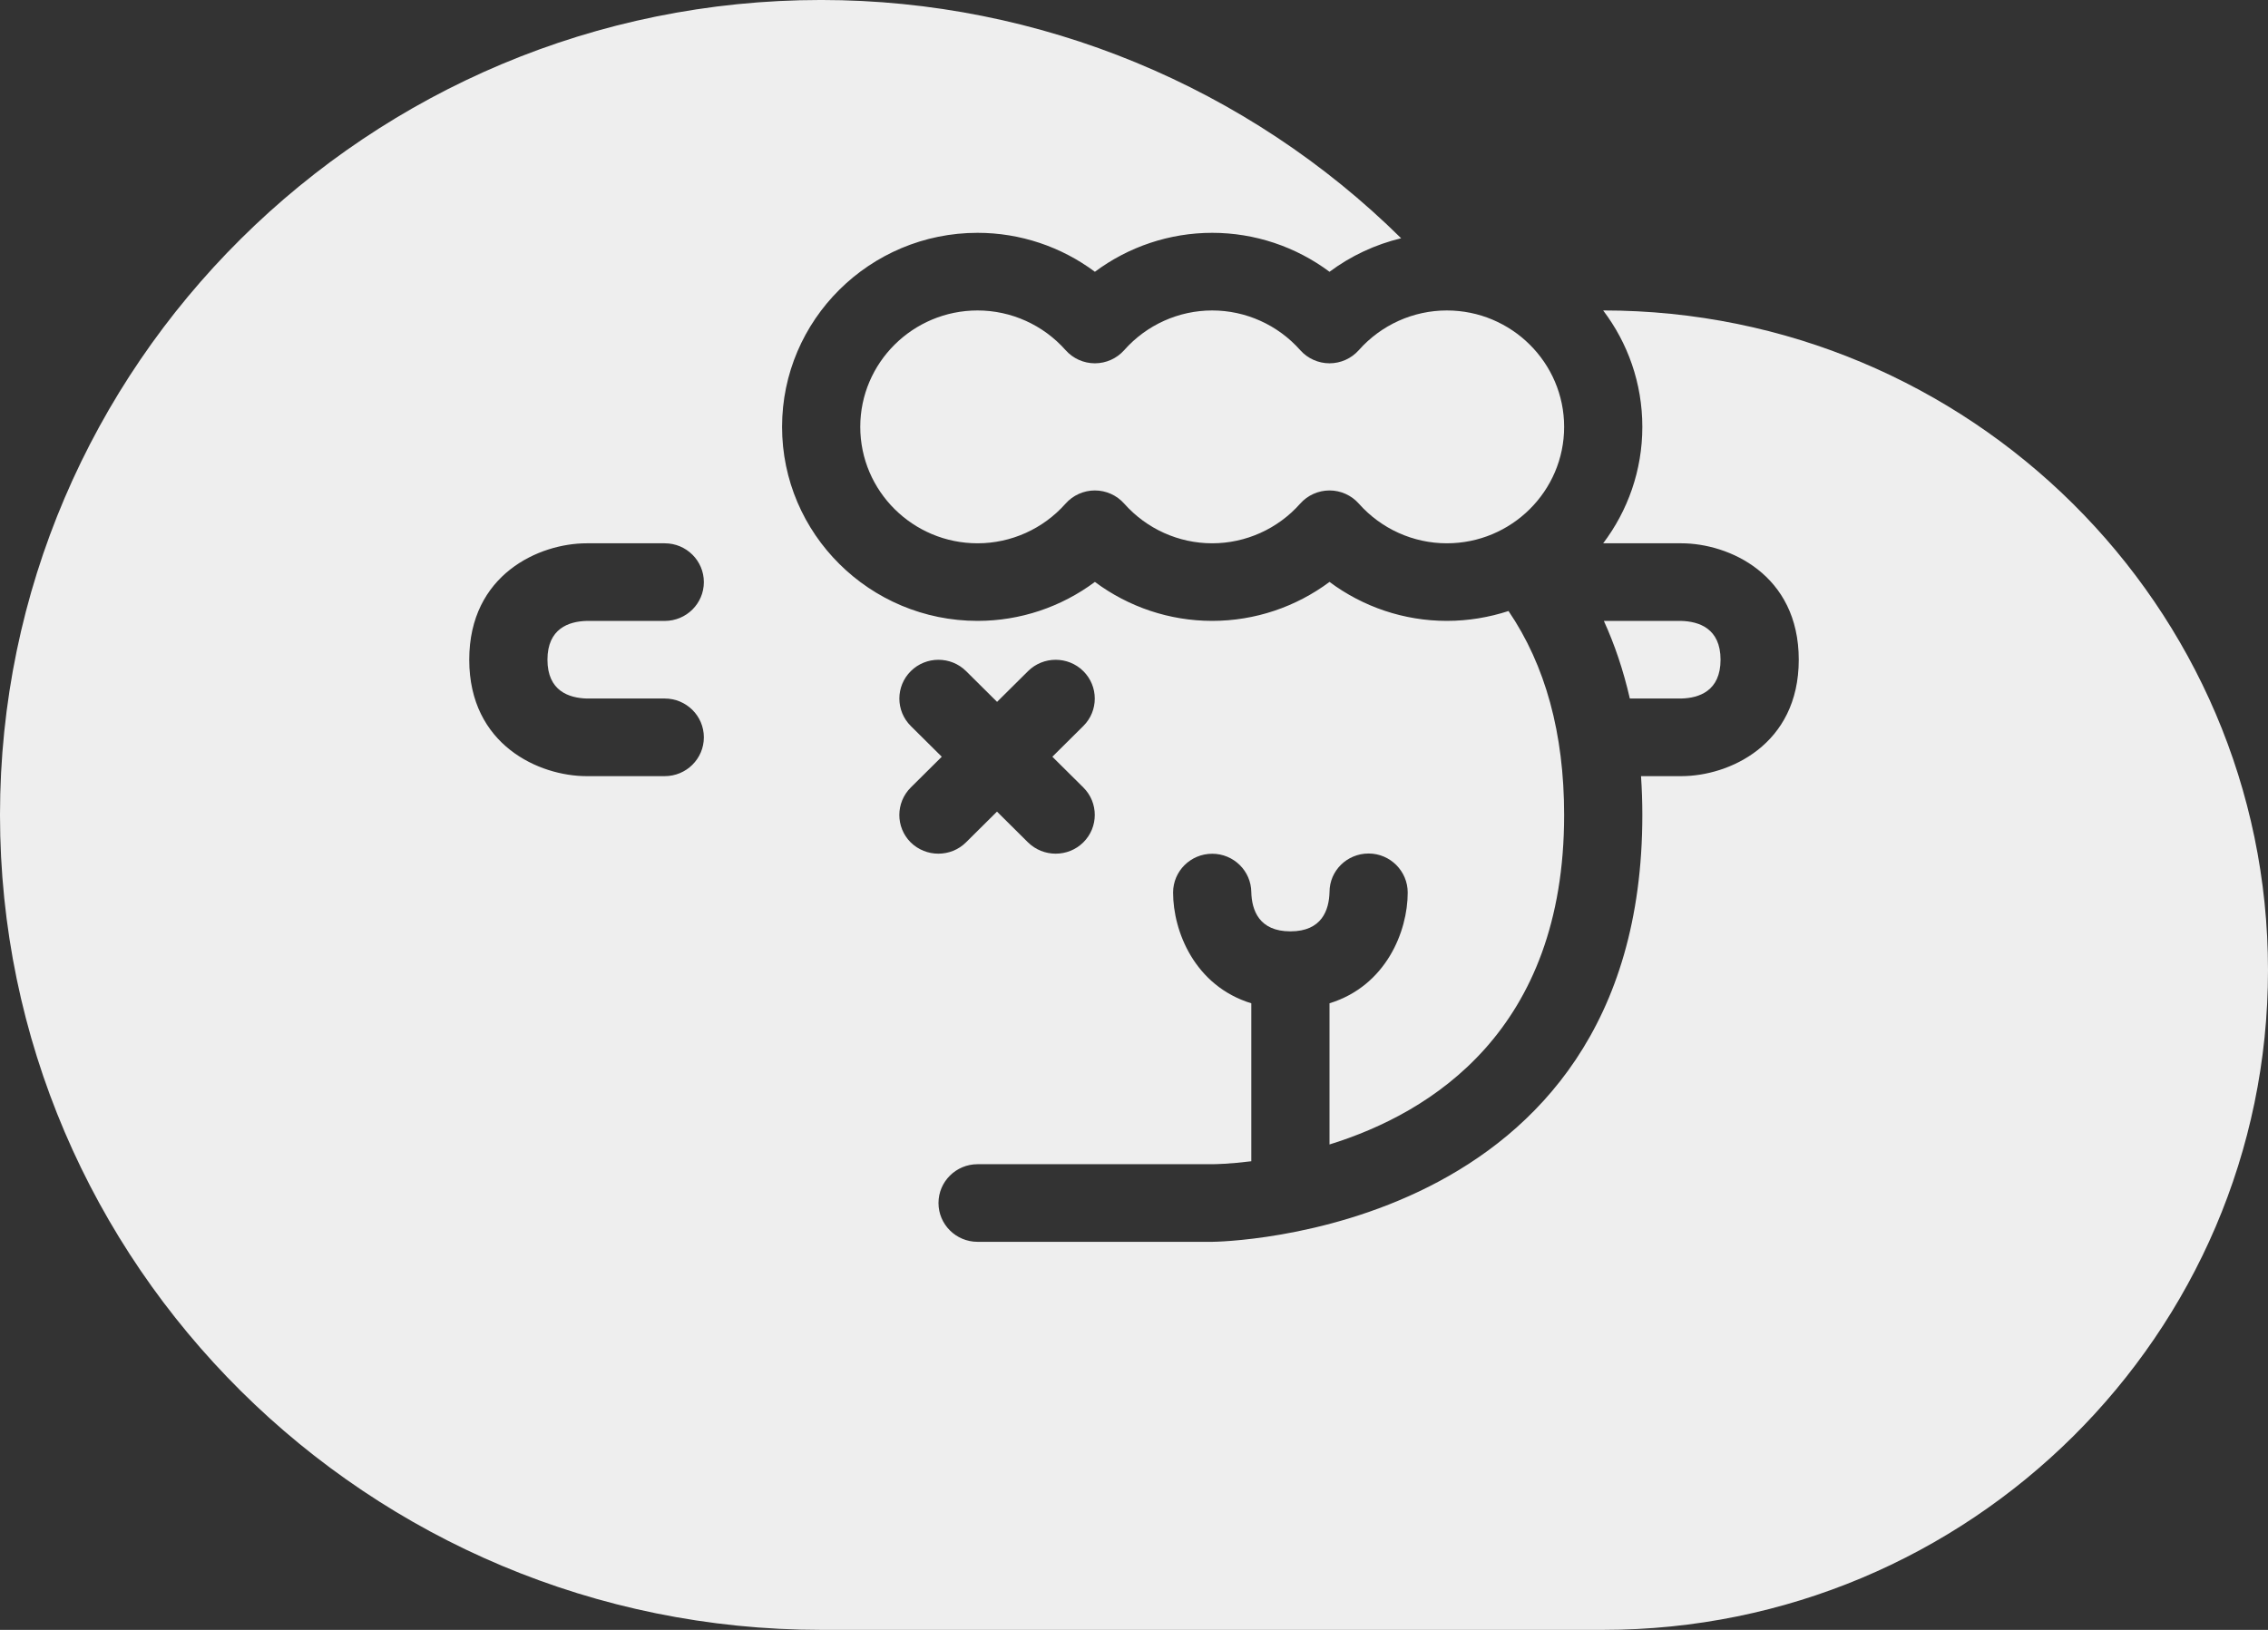 <svg fill="none" height="138" viewBox="0 0 192 138" width="192" xmlns="http://www.w3.org/2000/svg"><rect x="0" y="0" width="192" height="138" fill="#333333" stroke="none"/><g fill="#eee"><path d="m115.034 29.644c-.629.71-1.536 1.117-2.482 1.117-.947 0-1.854-.407-2.483-1.117-1.894-2.136-4.608-3.358-7.448-3.358-2.841 0-5.555 1.222-7.449 3.358-.629.71-1.536 1.117-2.483 1.117-.947 0-1.854-.407-2.483-1.117-1.893-2.136-4.608-3.358-7.448-3.358-5.475 0-9.931 4.423-9.931 9.857s4.456 9.857 9.931 9.857c2.84 0 5.555-1.222 7.448-3.358.629-.71 1.536-1.117 2.483-1.117.947 0 1.854.407 2.483 1.117 1.894 2.136 4.608 3.358 7.449 3.358 2.84 0 5.554-1.222 7.448-3.358.629-.71 1.536-1.117 2.483-1.117.946 0 1.853.407 2.482 1.117 1.894 2.136 4.608 3.358 7.449 3.358 5.475 0 9.931-4.423 9.931-9.857s-4.456-9.857-9.931-9.857c-2.841 0-5.555 1.222-7.449 3.358z"/><path d="m145.655 55.857c0-2.648-1.821-3.246-3.35-3.286h-6.528c.907 1.985 1.649 4.173 2.198 6.571h4.37c1.489-.039 3.31-.637 3.31-3.286z"/><path d="m135.724 26.286h-.006c2.085 2.747 3.316 6.164 3.316 9.857 0 3.693-1.238 7.11-3.316 9.857h.006 6.621c3.992 0 9.931 2.622 9.931 9.857 0 7.235-5.939 9.857-9.931 9.857h-3.423c.073 1.065.112 2.155.112 3.286 0 35.729-36.049 36.143-36.413 36.143h-19.862c-1.827 0-3.31-1.472-3.31-3.286s1.483-3.286 3.31-3.286h19.862c.231 0 1.469-.02 3.31-.25v-13.373c-4.787-1.472-6.621-6.085-6.621-9.377 0-1.814 1.483-3.286 3.311-3.286 1.814 0 3.29 1.452 3.31 3.253.04 1.518.649 3.318 3.31 3.318 2.669 0 3.271-1.807 3.311-3.325 0-1.814 1.483-3.266 3.31-3.266s3.31 1.492 3.31 3.305c0 3.292-1.834 7.899-6.62 9.377v11.953c8.673-2.688 19.862-9.686 19.862-27.896 0-6.92-1.589-12.683-4.708-17.27-1.641.532-3.396.835-5.223.835-3.609 0-7.084-1.176-9.931-3.299-2.847 2.123-6.323 3.299-9.931 3.299-3.609 0-7.084-1.176-9.931-3.299-2.847 2.123-6.323 3.299-9.931 3.299-9.13 0-16.552-7.367-16.552-16.428s7.422-16.429 16.552-16.429c3.608 0 7.084 1.176 9.931 3.299 2.847-2.123 6.323-3.299 9.931-3.299 3.608 0 7.084 1.176 9.931 3.299 1.807-1.347 3.873-2.313 6.064-2.839-12.937-12.788-30.581-20.174-49.099-20.174-38.334 0-69.517 30.951-69.517 69 0 38.049 31.183 69 69.517 69h66.207c31.031 0 56.276-25.057 56.276-55.857 0-30.8-25.245-55.857-56.276-55.857zm-86.029 32.857h6.581c1.827 0 3.31 1.472 3.31 3.286s-1.483 3.286-3.31 3.286h-6.621c-3.992 0-9.931-2.622-9.931-9.857 0-7.235 5.939-9.857 9.931-9.857h6.621c1.827 0 3.31 1.472 3.31 3.286s-1.483 3.286-3.31 3.286h-6.621c-1.49.04-3.31.637-3.31 3.286 0 2.648 1.821 3.246 3.35 3.286zm27.41 7.531 2.622-2.602-2.622-2.602c-1.291-1.281-1.291-3.365 0-4.646 1.291-1.281 3.39-1.281 4.681 0l2.622 2.602 2.622-2.602c1.291-1.281 3.39-1.281 4.681 0 1.291 1.282 1.291 3.365 0 4.646l-2.622 2.602 2.622 2.602c1.291 1.281 1.291 3.365 0 4.646-.649.644-1.496.959-2.344.959-.848 0-1.695-.322-2.344-.959l-2.622-2.602-2.622 2.602c-.649.644-1.496.959-2.344.959-.847 0-1.695-.322-2.344-.959-1.278-1.281-1.278-3.358.013-4.646z"/></g></svg>